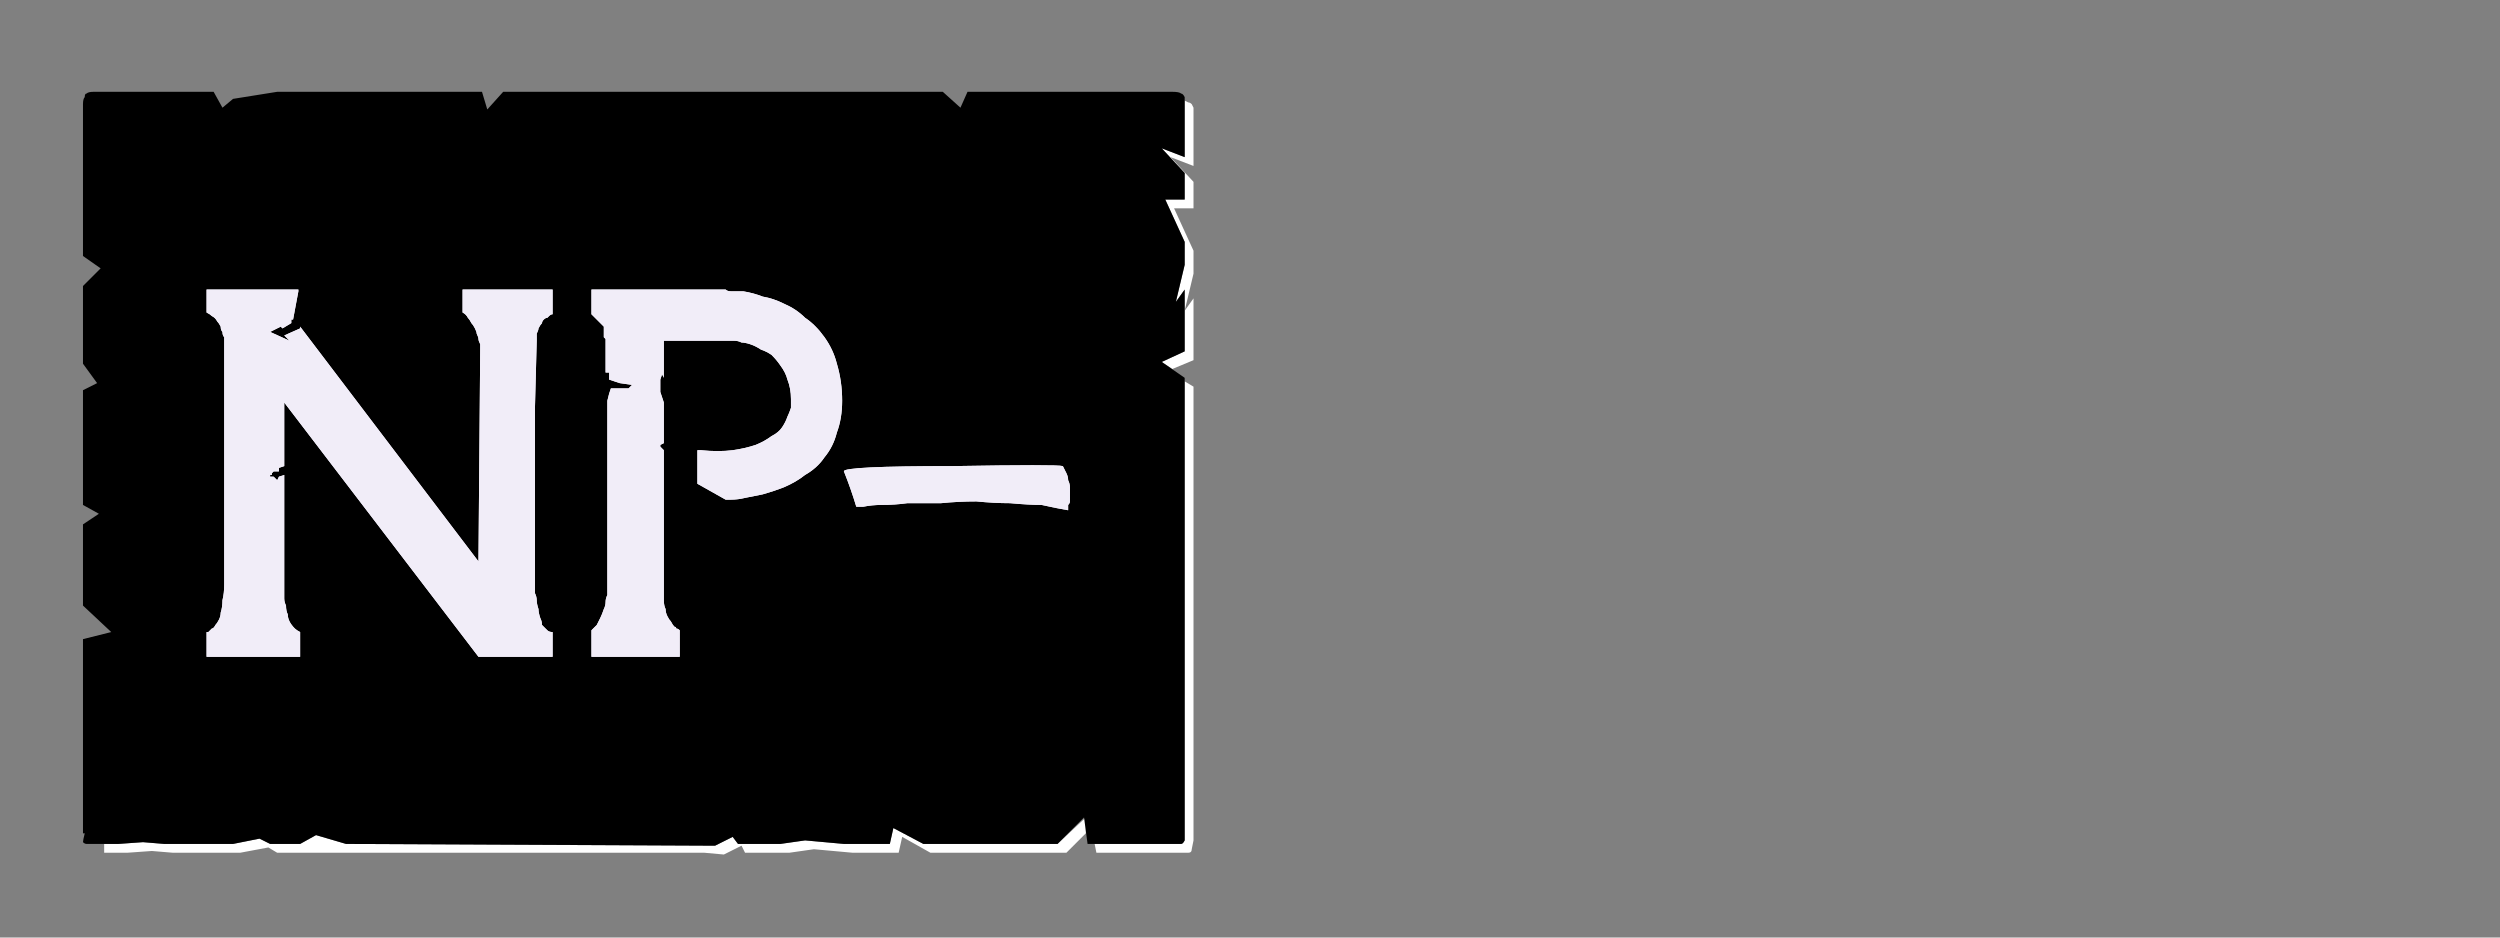 <?xml version="1.0" encoding="UTF-8" standalone="no"?>
<svg xmlns:ffdec="https://www.free-decompiler.com/flash" xmlns:xlink="http://www.w3.org/1999/xlink" ffdec:objectType="frame" height="26.55px" width="70.8px" xmlns="http://www.w3.org/2000/svg">
  <rect width="100%" height="100%" fill="#808080" stroke="none"/>
  <g transform="matrix(1.0, 0.0, 0.0, 1.0, 0.2, 0.4)">
    <use ffdec:characterId="1" height="26.0" transform="matrix(1.0, 0.0, 0.0, 1.0, 0.0, 0.0)" width="35.75" xlink:href="#shape0"/>
    <use ffdec:characterId="94" height="26.0" transform="matrix(1.0, 0.0, 0.0, 1.0, 0.0, 0.0)" width="35.75" xlink:href="#shape1"/>
    <use ffdec:characterId="94" height="26.0" transform="matrix(1.0, 0.0, 0.0, 1.0, 0.0, 0.0)" width="35.75" xlink:href="#shape1"/>
  </g>
  <defs>
    <g id="shape0" transform="matrix(1.0, 0.0, 0.0, 1.0, 0.0, 0.0)">
      <path d="M33.35 2.45 Q33.35 2.5 33.35 2.55 33.35 2.55 33.35 2.6 L33.35 4.05 32.7 3.8 33.35 4.5 33.35 5.25 32.8 5.25 33.35 6.45 33.35 7.1 33.1 8.15 33.35 7.8 33.35 9.55 32.7 9.85 33.0 10.05 33.6 9.8 33.6 8.05 33.35 8.4 33.6 7.35 33.6 6.7 33.05 5.5 33.6 5.5 33.6 4.75 32.95 4.05 33.6 4.3 33.6 2.85 Q33.6 2.8 33.6 2.8 33.6 2.7 33.6 2.65 33.55 2.55 33.55 2.55 33.5 2.5 33.45 2.5 33.45 2.5 33.35 2.45 L33.35 2.45 M33.35 10.4 L33.35 22.5 33.35 23.15 Q33.35 23.4 33.35 23.4 33.3 23.5 33.25 23.5 33.2 23.5 33.0 23.5 L32.35 23.5 31.7 23.5 30.8 23.5 30.85 23.75 31.95 23.75 32.6 23.75 33.2 23.75 Q33.45 23.75 33.45 23.75 33.55 23.75 33.55 23.65 33.55 23.65 33.6 23.4 L33.6 22.75 33.6 10.55 33.35 10.4 33.35 10.4 M30.55 22.75 L29.75 23.5 25.95 23.5 25.1 23.05 25.0 23.5 24.0 23.5 23.7 23.5 22.6 23.4 21.9 23.5 20.7 23.5 20.55 23.3 20.05 23.55 9.6 23.5 8.75 23.25 8.3 23.5 7.45 23.5 7.15 23.35 6.4 23.5 5.75 23.5 5.1 23.5 4.45 23.5 3.85 23.45 3.15 23.5 2.75 23.5 Q2.75 23.55 2.75 23.65 2.75 23.7 2.75 23.75 2.75 23.75 2.75 23.75 2.75 23.75 2.75 23.75 L3.4 23.75 4.1 23.7 4.7 23.75 5.35 23.75 5.95 23.75 6.6 23.75 7.4 23.6 7.65 23.75 8.55 23.75 18.95 23.75 19.75 23.75 20.3 23.8 20.8 23.55 20.9 23.75 22.15 23.75 22.85 23.65 23.95 23.75 24.25 23.75 25.25 23.75 25.35 23.3 26.15 23.75 30.0 23.75 30.55 23.2 30.55 22.75 30.55 22.75" fill="#ffffff" fill-rule="evenodd" stroke="none"/>
      <path d="M2.55 2.2 L5.85 2.2 6.1 2.65 6.4 2.4 7.65 2.2 13.45 2.2 13.6 2.7 14.05 2.2 15.35 2.2 26.5 2.2 27.0 2.65 27.2 2.2 27.85 2.2 33.0 2.2 Q33.2 2.2 33.25 2.25 33.3 2.25 33.35 2.35 33.35 2.4 33.35 2.55 33.35 2.55 33.35 2.6 L33.35 4.05 32.7 3.8 33.35 4.5 33.35 5.25 32.8 5.25 33.35 6.45 33.35 7.1 33.1 8.15 33.35 7.8 33.35 9.55 32.7 9.85 33.35 10.3 33.35 22.5 33.35 23.15 Q33.35 23.4 33.35 23.4 33.3 23.5 33.25 23.5 33.2 23.5 33.0 23.5 L32.35 23.5 31.7 23.5 30.6 23.5 30.5 22.75 29.75 23.5 25.95 23.5 25.1 23.05 25.0 23.5 24.0 23.5 23.7 23.5 22.6 23.4 21.9 23.5 20.7 23.5 20.55 23.3 20.05 23.55 9.6 23.5 8.75 23.25 8.3 23.5 7.45 23.5 7.15 23.35 6.4 23.5 5.75 23.5 5.1 23.5 4.45 23.5 3.85 23.45 3.15 23.5 2.55 23.5 Q2.5 23.5 2.5 23.5 2.5 23.5 2.5 23.5 2.3 23.5 2.25 23.5 2.2 23.5 2.15 23.45 2.15 23.4 2.2 23.2 2.2 23.2 2.15 23.2 2.15 23.2 2.15 23.2 2.15 23.15 2.15 23.15 L2.15 17.7 2.95 17.5 2.15 16.75 2.15 16.1 2.15 15.45 2.15 14.45 2.6 14.15 2.15 13.9 2.15 10.65 2.55 10.45 2.15 9.9 2.15 9.0 2.15 8.35 2.15 7.7 2.65 7.2 2.15 6.85 2.15 2.6 Q2.15 2.55 2.15 2.55 2.15 2.4 2.2 2.35 2.2 2.25 2.25 2.25 2.3 2.2 2.45 2.2 2.5 2.2 2.5 2.2 2.5 2.2 2.5 2.2 2.5 2.2 2.55 2.2 2.55 2.2 2.55 2.2 L2.55 2.2" fill="#000000" fill-rule="evenodd" stroke="none"/>
    </g>
    <g id="shape1" transform="matrix(1.0, 0.0, 0.0, 1.0, 0.0, 0.0)">
      <path d="M15.0 9.25 Q15.0 9.15 15.0 9.05 15.05 8.95 15.05 8.9 15.1 8.8 15.15 8.75 15.15 8.7 15.2 8.65 15.25 8.6 15.3 8.6 15.35 8.55 15.35 8.55 15.4 8.5 15.45 8.5 15.45 8.5 15.45 8.5 L15.45 7.8 12.9 7.8 12.9 8.45 Q13.0 8.5 13.05 8.6 13.1 8.65 13.15 8.75 13.2 8.8 13.25 8.9 13.3 9.0 13.3 9.05 13.35 9.15 13.35 9.2 13.35 9.25 13.4 9.35 13.4 9.35 13.4 9.4 13.4 9.4 13.4 9.45 L13.35 15.5 8.3 8.85 8.3 8.9 7.85 9.1 8.0 9.25 7.45 9.0 7.75 8.85 7.8 8.9 8.05 8.75 8.05 8.65 8.1 8.65 8.25 7.85 8.25 7.8 7.8 7.8 5.65 7.8 5.65 8.45 Q5.75 8.5 5.8 8.55 5.9 8.6 5.95 8.7 6.0 8.75 6.05 8.85 6.05 8.95 6.1 9.0 6.1 9.1 6.15 9.15 6.15 9.2 6.15 9.25 6.15 9.3 6.15 9.35 6.15 9.35 6.15 9.4 L6.15 16.15 Q6.15 16.4 6.1 16.6 6.1 16.8 6.05 16.95 6.05 17.05 6.0 17.15 5.95 17.25 5.9 17.3 5.85 17.4 5.8 17.4 5.75 17.45 5.75 17.45 5.7 17.5 5.7 17.5 5.65 17.5 5.65 17.5 L5.65 18.2 8.3 18.2 8.3 17.5 Q8.2 17.45 8.15 17.4 8.05 17.3 8.0 17.2 7.95 17.1 7.95 17.0 7.9 16.9 7.9 16.75 7.85 16.65 7.85 16.55 7.85 16.45 7.85 16.35 7.85 16.3 7.85 16.2 7.85 16.2 7.85 16.15 L7.85 13.05 7.7 13.1 7.65 13.2 7.55 13.1 7.45 13.1 7.45 13.05 7.5 13.05 7.5 13.0 7.55 12.95 7.7 12.95 7.7 12.85 7.85 12.8 7.85 11.0 13.35 18.2 15.45 18.2 15.45 17.5 Q15.35 17.5 15.3 17.45 15.25 17.4 15.15 17.3 15.15 17.2 15.1 17.1 15.05 16.95 15.05 16.85 15.0 16.7 15.0 16.6 15.0 16.5 14.95 16.4 14.95 16.3 14.95 16.25 14.95 16.2 14.95 16.15 L14.95 11.15 15.0 9.25" fill="#f1edf8" fill-rule="evenodd" stroke="none"/>
      <path d="M20.35 13.75 Q20.35 13.75 20.5 13.75 20.7 13.75 20.9 13.7 21.15 13.65 21.4 13.6 21.75 13.5 22.0 13.4 22.35 13.25 22.6 13.05 22.95 12.85 23.15 12.55 23.4 12.25 23.5 11.85 23.65 11.45 23.65 10.95 23.65 10.4 23.5 9.9 23.4 9.5 23.15 9.15 22.9 8.8 22.6 8.6 22.35 8.35 22.0 8.2 21.7 8.05 21.4 8.0 21.15 7.9 20.85 7.85 20.65 7.85 20.5 7.85 20.4 7.85 20.35 7.8 L16.55 7.8 16.55 7.9 16.55 8.5 16.9 8.85 16.9 9.15 16.95 9.2 16.95 10.15 17.05 10.15 17.05 10.35 17.35 10.45 17.7 10.5 17.6 10.6 17.1 10.6 17.05 10.75 17.0 10.95 17.0 16.1 Q17.0 16.1 17.0 16.15 17.0 16.2 17.0 16.25 17.0 16.35 17.0 16.45 16.95 16.55 16.95 16.65 16.95 16.75 16.9 16.85 16.85 17.0 16.8 17.1 16.75 17.2 16.7 17.3 16.6 17.4 16.55 17.45 L16.55 18.2 19.05 18.2 19.05 17.45 Q19.05 17.45 19.05 17.45 19.0 17.4 18.95 17.4 18.95 17.35 18.9 17.35 18.85 17.3 18.8 17.2 18.75 17.15 18.7 17.05 18.65 16.95 18.65 16.85 18.6 16.75 18.6 16.6 18.6 16.45 18.6 16.25 L18.6 12.35 18.5 12.25 18.5 12.2 18.6 12.15 18.6 11.0 18.55 10.85 18.5 10.7 18.5 10.35 18.55 10.2 18.6 10.3 18.6 10.2 18.6 9.25 20.55 9.25 Q20.55 9.25 20.6 9.25 20.7 9.25 20.8 9.3 20.9 9.3 21.05 9.35 21.2 9.4 21.35 9.5 21.5 9.55 21.65 9.65 21.8 9.8 21.9 9.95 22.05 10.15 22.1 10.35 22.2 10.6 22.2 10.9 22.2 10.9 22.2 10.95 22.2 11.05 22.2 11.15 22.15 11.3 22.1 11.4 22.05 11.55 21.95 11.7 21.85 11.85 21.65 11.95 21.45 12.1 21.2 12.2 20.9 12.3 20.55 12.35 20.15 12.4 19.65 12.35 L19.55 12.35 19.55 13.3 20.35 13.75" fill="#f1edf8" fill-rule="evenodd" stroke="none"/>
      <path d="M24.05 13.95 Q24.05 13.95 24.25 13.95 24.5 13.9 24.75 13.9 25.15 13.9 25.5 13.85 26.0 13.85 26.45 13.85 26.95 13.8 27.45 13.8 27.95 13.85 28.4 13.85 28.95 13.9 29.3 13.9 29.75 14.0 30.05 14.05 30.05 14.05 30.05 14.0 30.05 13.95 30.05 13.9 30.1 13.85 30.1 13.8 30.1 13.7 30.1 13.6 30.1 13.5 30.1 13.4 30.1 13.3 30.05 13.2 30.05 13.1 30.0 13.0 29.95 12.9 29.9 12.8 29.75 12.75 26.8 12.8 23.65 12.8 23.7 12.95 23.9 13.45 24.05 13.95 L24.05 13.95" fill="#f1edf8" fill-rule="evenodd" stroke="none"/>
    </g>
  </defs>
</svg>

